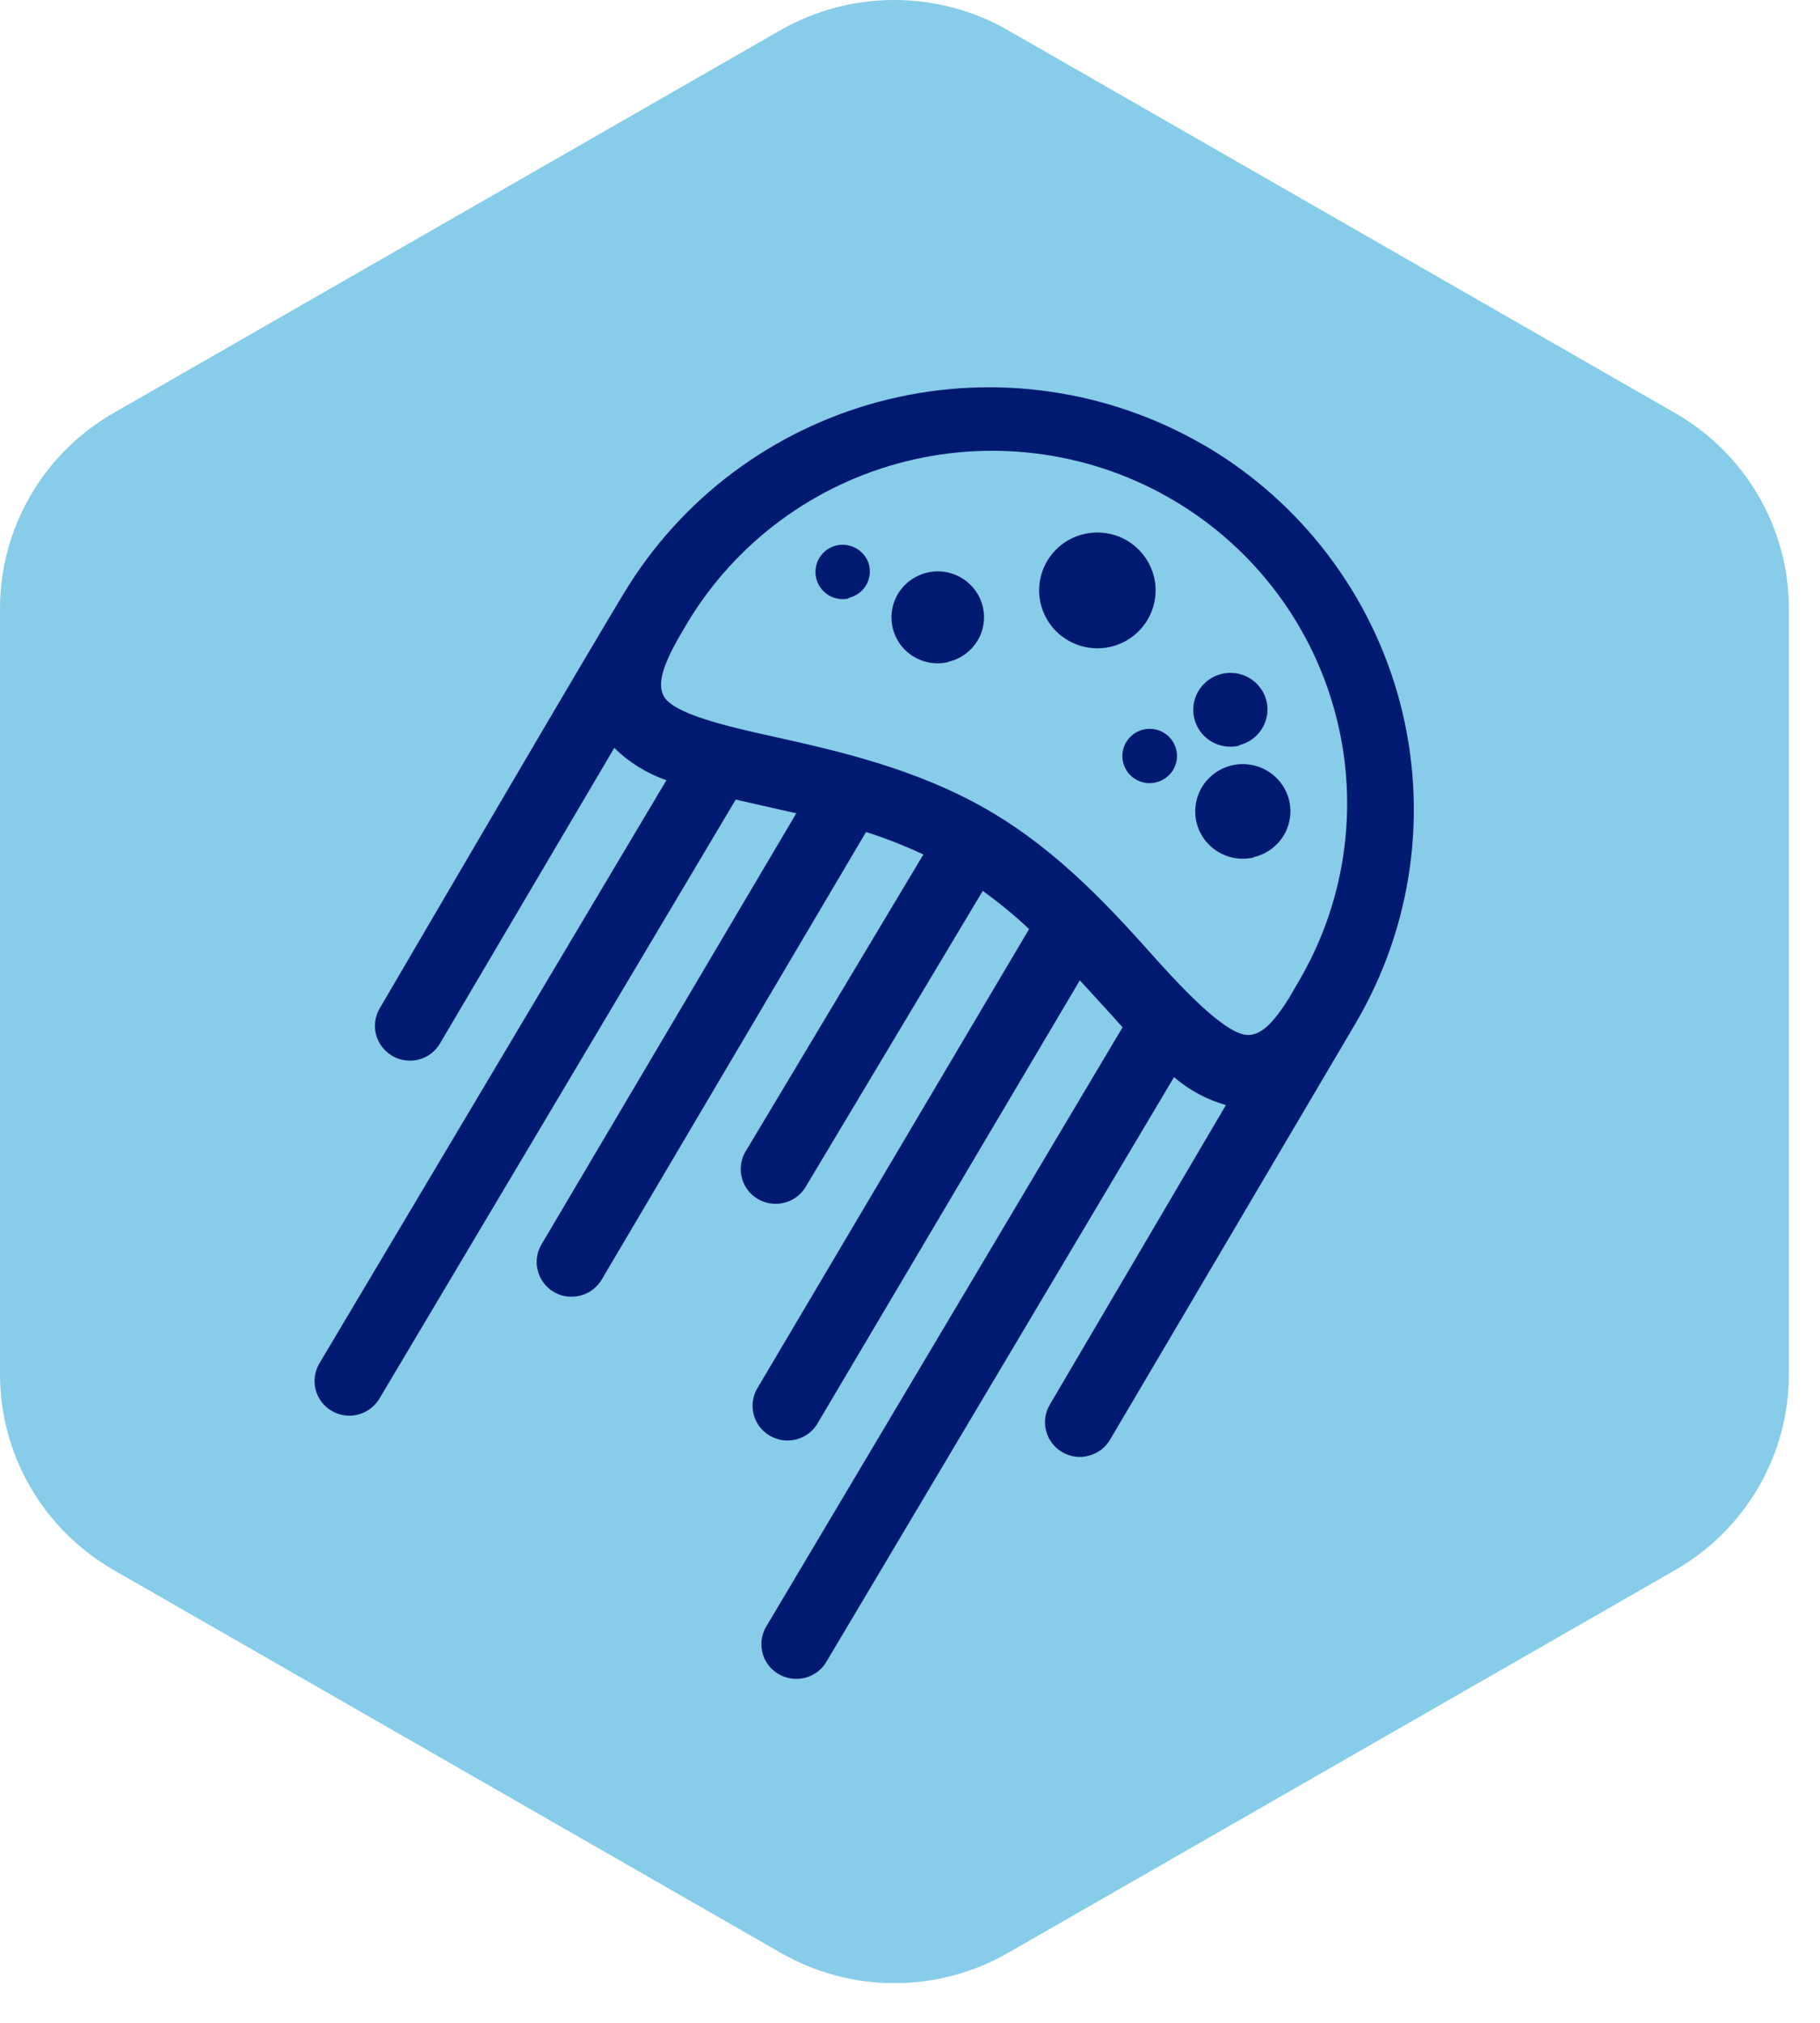 <svg width="45" height="50" viewBox="0 0 45 50" fill="none" xmlns="http://www.w3.org/2000/svg">
<path d="M19.297 0.746L2.804 10.211C1.951 10.701 1.242 11.406 0.751 12.255C0.258 13.105 0 14.066 0 15.046V33.973C0 34.953 0.261 35.916 0.754 36.764C1.247 37.612 1.958 38.318 2.811 38.808L19.305 48.27C20.16 48.761 21.128 49.019 22.116 49.019C23.103 49.019 24.072 48.761 24.926 48.27L41.42 38.808C42.275 38.318 42.984 37.612 43.477 36.764C43.97 35.916 44.23 34.953 44.231 33.973V15.046C44.231 14.066 43.972 13.103 43.477 12.255C42.984 11.406 42.274 10.701 41.419 10.211L24.92 0.746C24.065 0.256 23.095 0 22.109 0C21.123 0 20.153 0.258 19.298 0.746H19.297Z" fill="#87CCE8"/>
<path d="M29.772 11.006C27.419 9.637 24.623 9.228 21.973 9.869C19.323 10.51 17.026 12.146 15.568 14.436C15.112 15.13 9.39 24.923 9.39 24.923C9.332 25.02 9.295 25.127 9.279 25.239C9.262 25.351 9.269 25.465 9.298 25.573C9.327 25.682 9.376 25.784 9.446 25.875C9.514 25.964 9.6 26.04 9.697 26.097C9.794 26.156 9.903 26.193 10.015 26.209C10.127 26.225 10.242 26.219 10.352 26.19C10.463 26.16 10.565 26.112 10.655 26.044C10.746 25.976 10.821 25.89 10.879 25.792L15.189 18.486C15.552 18.844 15.993 19.118 16.478 19.284L7.897 33.7C7.782 33.897 7.747 34.13 7.804 34.349C7.861 34.57 8.004 34.758 8.2 34.873C8.331 34.949 8.481 34.991 8.631 34.993C8.784 34.993 8.933 34.954 9.064 34.88C9.196 34.805 9.306 34.696 9.384 34.566L18.191 19.764L18.768 19.895L19.689 20.103L13.387 30.762C13.271 30.958 13.239 31.191 13.297 31.41C13.354 31.629 13.497 31.819 13.693 31.934C13.823 32.012 13.974 32.053 14.125 32.051C14.277 32.053 14.426 32.015 14.558 31.941C14.689 31.866 14.799 31.759 14.877 31.629L21.413 20.565C21.898 20.719 22.37 20.906 22.831 21.121L18.414 28.497C18.311 28.694 18.288 28.921 18.348 29.133C18.408 29.346 18.549 29.526 18.74 29.638C18.932 29.75 19.159 29.784 19.376 29.733C19.592 29.683 19.78 29.552 19.902 29.367L24.299 22.021C24.701 22.31 25.084 22.625 25.445 22.964L18.747 34.279C18.684 34.377 18.64 34.485 18.62 34.601C18.599 34.714 18.604 34.833 18.63 34.944C18.656 35.058 18.706 35.163 18.776 35.257C18.846 35.352 18.933 35.429 19.034 35.488C19.134 35.546 19.246 35.585 19.362 35.6C19.477 35.614 19.595 35.606 19.707 35.574C19.819 35.541 19.924 35.488 20.015 35.415C20.106 35.342 20.181 35.251 20.234 35.149L26.699 24.232L27.314 24.902L27.756 25.392L18.966 40.17C18.903 40.267 18.859 40.376 18.838 40.491C18.818 40.605 18.822 40.723 18.848 40.837C18.873 40.95 18.924 41.056 18.993 41.15C19.063 41.244 19.151 41.322 19.251 41.38C19.352 41.438 19.464 41.477 19.581 41.492C19.696 41.506 19.814 41.498 19.926 41.466C20.038 41.433 20.143 41.38 20.234 41.307C20.325 41.234 20.4 41.143 20.453 41.041L29.028 26.624C29.399 26.944 29.837 27.181 30.311 27.315L25.964 34.708C25.904 34.805 25.865 34.912 25.847 35.026C25.829 35.137 25.836 35.253 25.864 35.363C25.891 35.473 25.941 35.577 26.01 35.668C26.078 35.759 26.164 35.835 26.263 35.893C26.361 35.952 26.47 35.989 26.584 36.004C26.697 36.02 26.812 36.012 26.923 35.982C27.033 35.953 27.137 35.901 27.228 35.833C27.318 35.763 27.395 35.678 27.451 35.578L33.525 25.281C34.926 22.892 35.319 20.049 34.617 17.373C33.913 14.697 32.173 12.407 29.774 11.004L29.772 11.006ZM32.161 24.172L31.868 24.675C31.449 25.345 31.162 25.573 30.872 25.583C30.379 25.599 29.441 24.66 28.617 23.745C27.552 22.552 26.219 21.063 24.44 20.03C22.662 18.997 20.704 18.559 19.136 18.21C17.931 17.946 16.642 17.639 16.41 17.205C16.251 16.909 16.369 16.444 16.893 15.571C17.461 14.574 18.22 13.698 19.128 12.993C20.036 12.287 21.074 11.767 22.185 11.46C23.296 11.153 24.456 11.068 25.599 11.207C26.743 11.346 27.849 11.708 28.851 12.271C29.855 12.834 30.736 13.589 31.446 14.491C32.156 15.393 32.68 16.426 32.988 17.529C33.297 18.632 33.384 19.785 33.243 20.922C33.104 22.059 32.739 23.157 32.171 24.154L32.161 24.17V24.172ZM27.461 15.988C27.184 16.051 26.893 16.034 26.626 15.933C26.36 15.832 26.128 15.657 25.962 15.427C25.797 15.197 25.703 14.923 25.693 14.64C25.684 14.358 25.76 14.078 25.909 13.838C26.06 13.598 26.279 13.406 26.538 13.289C26.798 13.173 27.087 13.135 27.367 13.181C27.648 13.226 27.909 13.354 28.116 13.549C28.324 13.742 28.47 13.993 28.535 14.269C28.579 14.452 28.583 14.642 28.553 14.827C28.522 15.012 28.455 15.19 28.355 15.349C28.254 15.51 28.125 15.648 27.97 15.758C27.816 15.867 27.643 15.946 27.458 15.988H27.461ZM23.439 16.368C23.22 16.416 22.99 16.402 22.779 16.322C22.568 16.243 22.386 16.103 22.255 15.922C22.124 15.74 22.051 15.523 22.043 15.3C22.034 15.077 22.093 14.856 22.211 14.665C22.33 14.475 22.502 14.322 22.706 14.229C22.91 14.134 23.137 14.102 23.361 14.136C23.583 14.17 23.791 14.269 23.958 14.42C24.125 14.571 24.242 14.767 24.297 14.984C24.333 15.13 24.341 15.283 24.316 15.432C24.294 15.581 24.24 15.724 24.159 15.852C24.078 15.98 23.974 16.09 23.851 16.178C23.728 16.265 23.587 16.327 23.439 16.36V16.369V16.368ZM30.997 21.196C30.77 21.248 30.533 21.233 30.314 21.151C30.097 21.069 29.907 20.925 29.772 20.737C29.636 20.549 29.56 20.325 29.553 20.093C29.545 19.861 29.608 19.634 29.73 19.438C29.853 19.242 30.032 19.086 30.244 18.99C30.457 18.895 30.692 18.864 30.922 18.903C31.152 18.94 31.365 19.045 31.535 19.204C31.706 19.363 31.824 19.568 31.877 19.793C31.945 20.095 31.892 20.409 31.727 20.671C31.561 20.932 31.298 21.118 30.997 21.186V21.196ZM30.64 18.431C30.463 18.473 30.278 18.463 30.106 18.401C29.936 18.34 29.787 18.228 29.68 18.082C29.573 17.936 29.511 17.762 29.505 17.581C29.497 17.401 29.544 17.222 29.639 17.068C29.735 16.914 29.873 16.791 30.038 16.716C30.204 16.64 30.387 16.616 30.567 16.643C30.747 16.673 30.914 16.752 31.047 16.875C31.18 16.999 31.274 17.157 31.316 17.333C31.37 17.565 31.328 17.809 31.203 18.012C31.076 18.215 30.875 18.361 30.642 18.418V18.427L30.64 18.431ZM28.572 19.342C28.442 19.371 28.306 19.362 28.183 19.313C28.06 19.266 27.951 19.183 27.875 19.075C27.799 18.966 27.755 18.839 27.751 18.706C27.748 18.575 27.782 18.444 27.854 18.332C27.923 18.22 28.026 18.131 28.147 18.076C28.269 18.02 28.403 18.003 28.535 18.024C28.666 18.045 28.788 18.105 28.885 18.194C28.982 18.283 29.05 18.4 29.083 18.528C29.104 18.614 29.107 18.705 29.093 18.792C29.078 18.88 29.047 18.964 28.999 19.041C28.952 19.117 28.888 19.182 28.815 19.233C28.742 19.285 28.66 19.321 28.572 19.34V19.342ZM20.983 14.793C20.854 14.822 20.719 14.811 20.594 14.764C20.471 14.717 20.364 14.634 20.286 14.525C20.21 14.418 20.166 14.29 20.163 14.157C20.16 14.026 20.194 13.894 20.263 13.783C20.333 13.671 20.435 13.581 20.555 13.526C20.677 13.471 20.81 13.453 20.941 13.474C21.073 13.495 21.194 13.554 21.293 13.643C21.39 13.732 21.46 13.849 21.491 13.977C21.53 14.151 21.499 14.332 21.404 14.483C21.308 14.634 21.155 14.739 20.982 14.778V14.791L20.983 14.793Z" fill="#001A72"/>
</svg>

